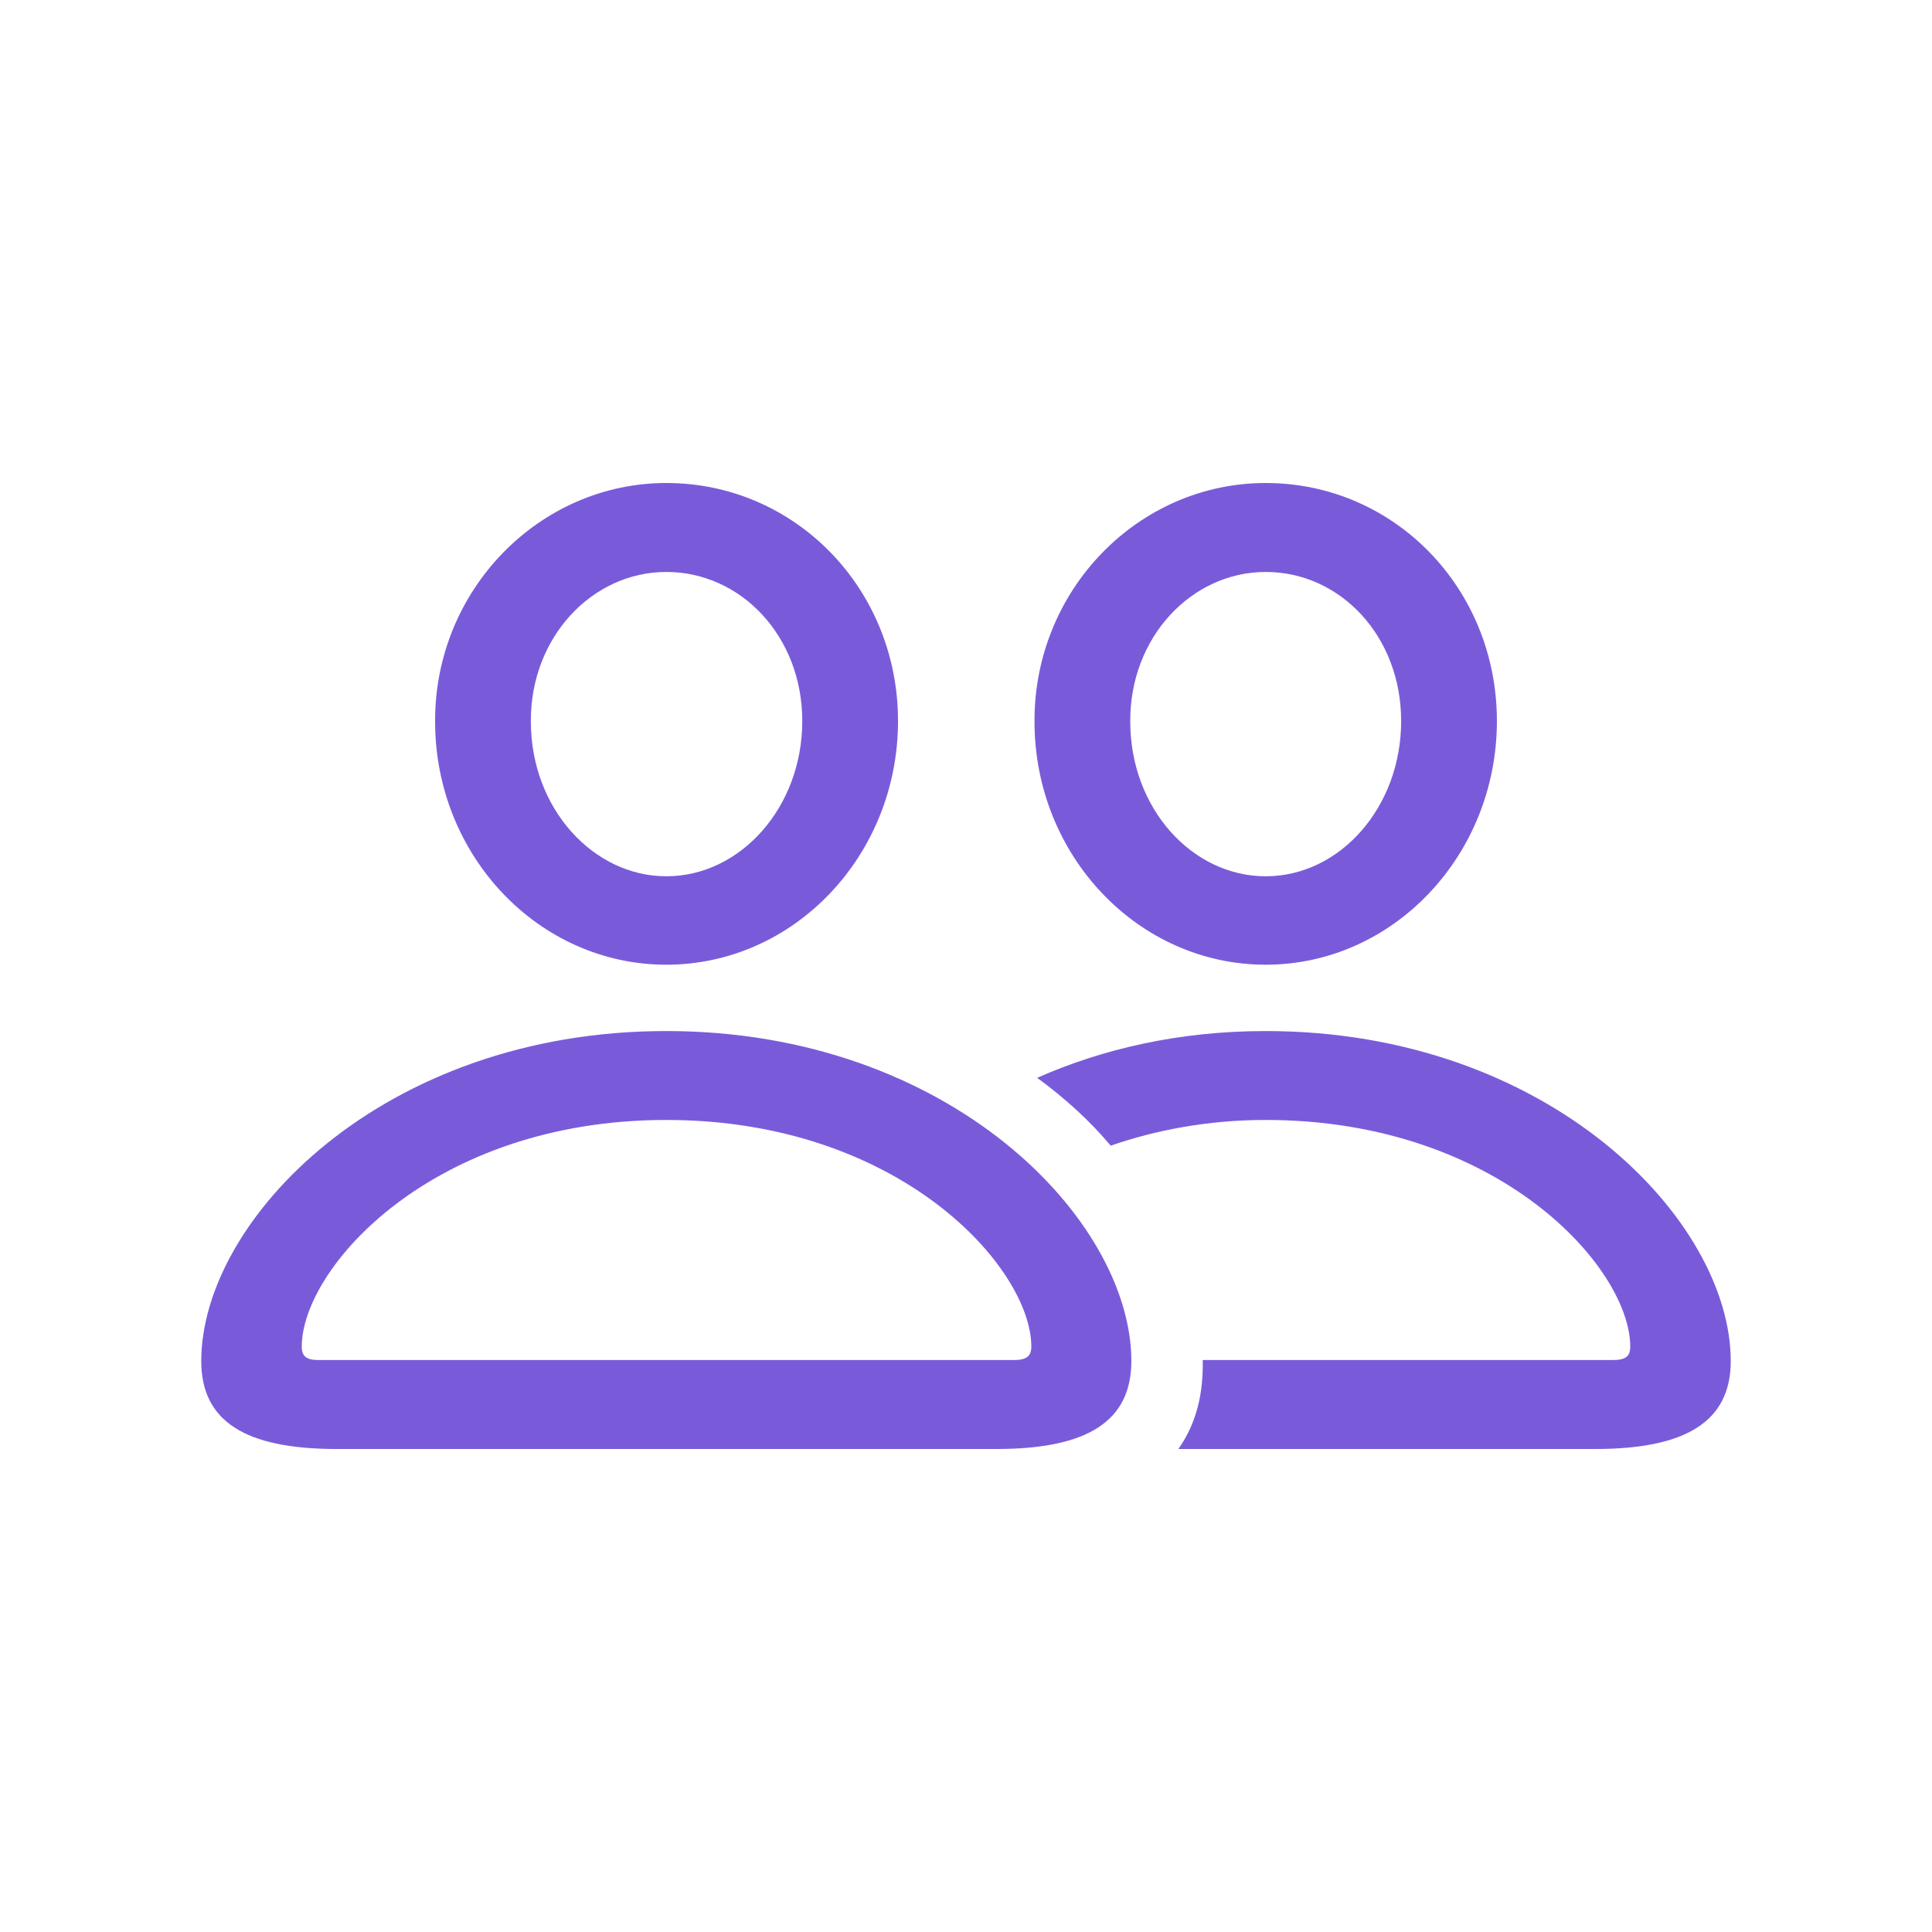 <svg width="48" height="48" viewBox="0 0 48 48" fill="none" xmlns="http://www.w3.org/2000/svg">
<path d="M16.554 23.968C19.735 23.968 22.311 21.247 22.311 17.914C22.311 14.618 19.748 12 16.554 12C13.399 12 10.797 14.657 10.81 17.927C10.81 21.26 13.386 23.968 16.554 23.968ZM31.446 23.968C34.614 23.968 37.19 21.247 37.19 17.914C37.19 14.618 34.64 12 31.446 12C28.279 12 25.689 14.657 25.702 17.927C25.702 21.26 28.279 23.968 31.446 23.968ZM16.554 21.771C14.74 21.771 13.189 20.085 13.189 17.927C13.176 15.832 14.714 14.21 16.554 14.21C18.407 14.21 19.932 15.806 19.932 17.914C19.932 20.06 18.394 21.771 16.554 21.771ZM31.446 21.771C29.619 21.771 28.081 20.085 28.081 17.927C28.068 15.832 29.606 14.21 31.446 14.21C33.3 14.21 34.811 15.806 34.811 17.914C34.811 20.06 33.286 21.771 31.446 21.771ZM8.365 36H24.756C27.017 36 28.108 35.31 28.108 33.816C28.108 30.316 23.612 25.616 16.554 25.616C9.495 25.616 5 30.316 5 33.816C5 35.31 6.091 36 8.365 36ZM31.446 25.616C29.291 25.616 27.385 26.063 25.768 26.778C26.465 27.289 27.082 27.851 27.595 28.464C28.699 28.081 30 27.825 31.446 27.825C37.243 27.825 40.503 31.504 40.503 33.458C40.503 33.701 40.384 33.79 40.069 33.79H29.882C29.895 34.582 29.751 35.323 29.277 36H39.635C41.896 36 43 35.31 43 33.816C43 30.316 38.492 25.616 31.446 25.616ZM7.918 33.79C7.616 33.79 7.497 33.701 7.497 33.458C7.497 31.504 10.744 27.825 16.554 27.825C22.363 27.825 25.623 31.504 25.623 33.458C25.623 33.701 25.492 33.79 25.19 33.79H7.918Z" fill="#795BDA"/>
</svg>
